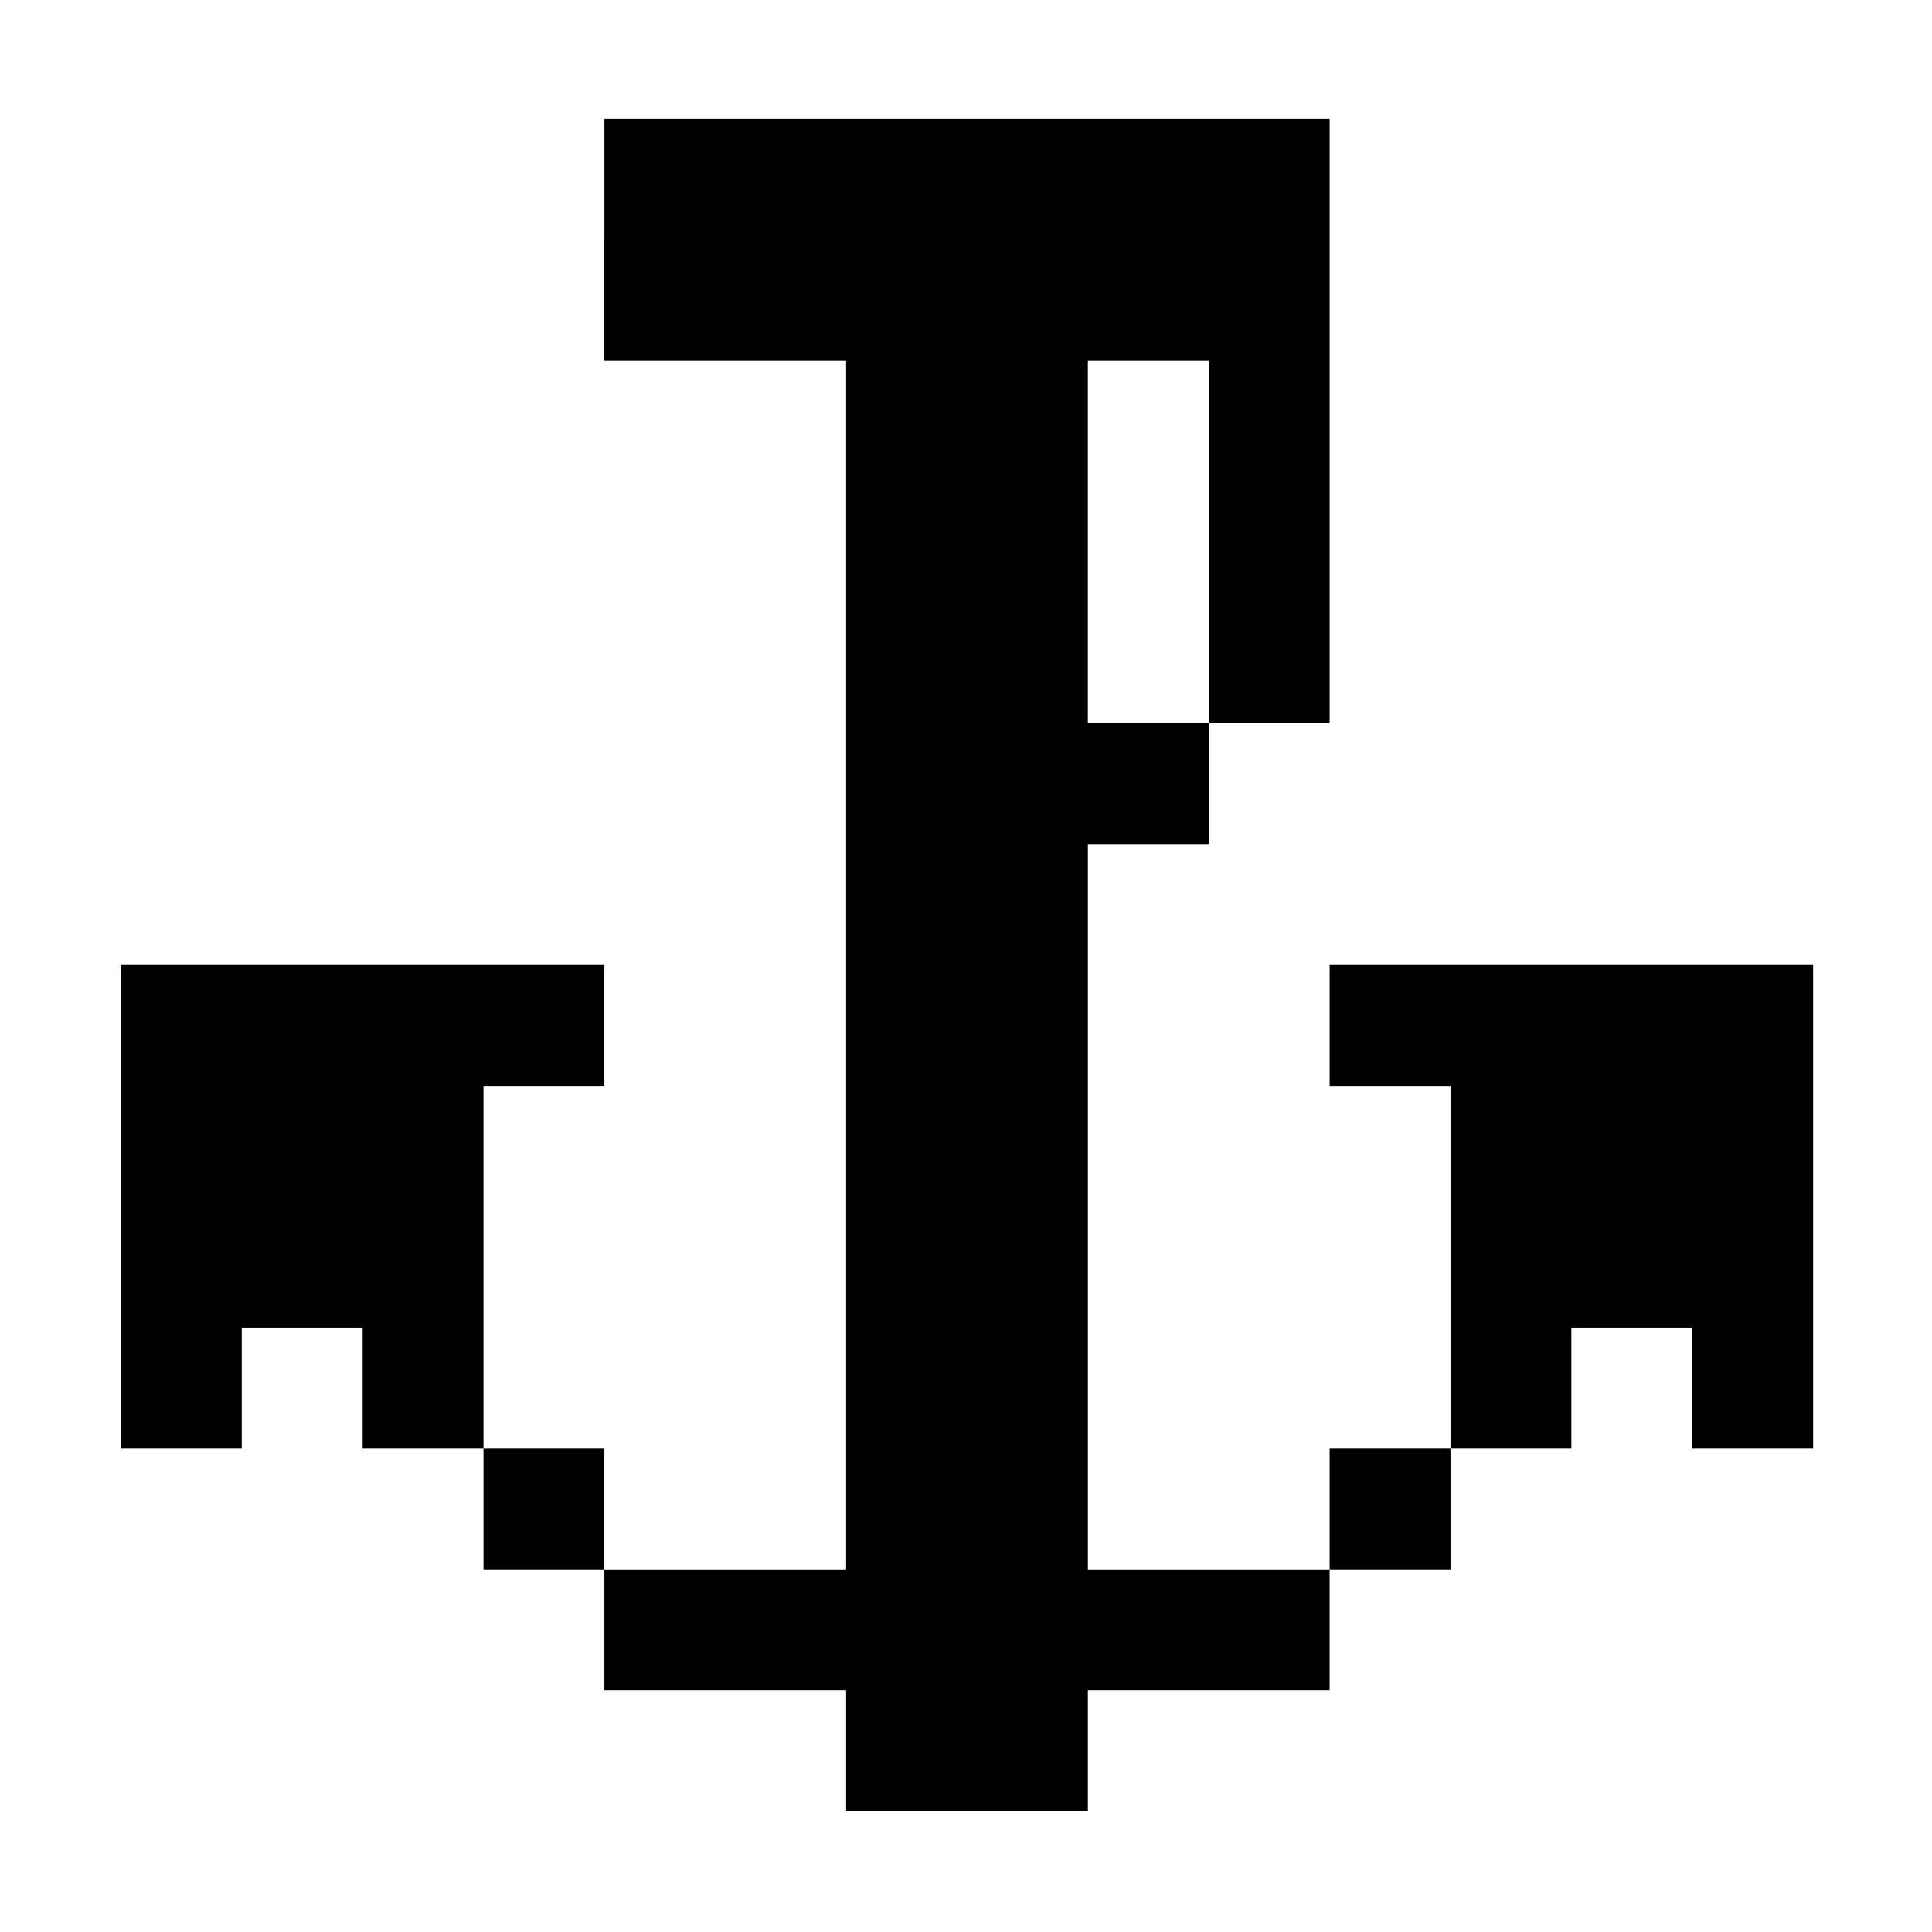<?xml version="1.0" standalone="no"?>
<!DOCTYPE svg PUBLIC "-//W3C//DTD SVG 20010904//EN"
 "http://www.w3.org/TR/2001/REC-SVG-20010904/DTD/svg10.dtd">
<svg version="1.0" xmlns="http://www.w3.org/2000/svg"
 width="468pt" height="468pt" viewBox="0 0 468 468"
 preserveAspectRatio="xMidYMid meet">
<g transform="translate(0,468) scale(0.366,-0.366)"
fill="#000000" stroke="none">
<path d="M400 1120 l0 -80 80 0 80 0 0 -400 0 -400 -80 0 -80 0 0 40 0 40 -40
0 -40 0 0 120 0 120 40 0 40 0 0 40 0 40 -160 0 -160 0 0 -160 0 -160 40 0 40
0 0 40 0 40 40 0 40 0 0 -40 0 -40 40 0 40 0 0 -40 0 -40 40 0 40 0 0 -40 0
-40 80 0 80 0 0 -40 0 -40 80 0 80 0 0 40 0 40 80 0 80 0 0 40 0 40 40 0 40 0
0 40 0 40 40 0 40 0 0 40 0 40 40 0 40 0 0 -40 0 -40 40 0 40 0 0 160 0 160
-160 0 -160 0 0 -40 0 -40 40 0 40 0 0 -120 0 -120 -40 0 -40 0 0 -40 0 -40
-80 0 -80 0 0 240 0 240 40 0 40 0 0 40 0 40 40 0 40 0 0 200 0 200 -240 0
-240 0 0 -80z m400 -200 l0 -120 -40 0 -40 0 0 120 0 120 40 0 40 0 0 -120z"/>
</g>
</svg>
